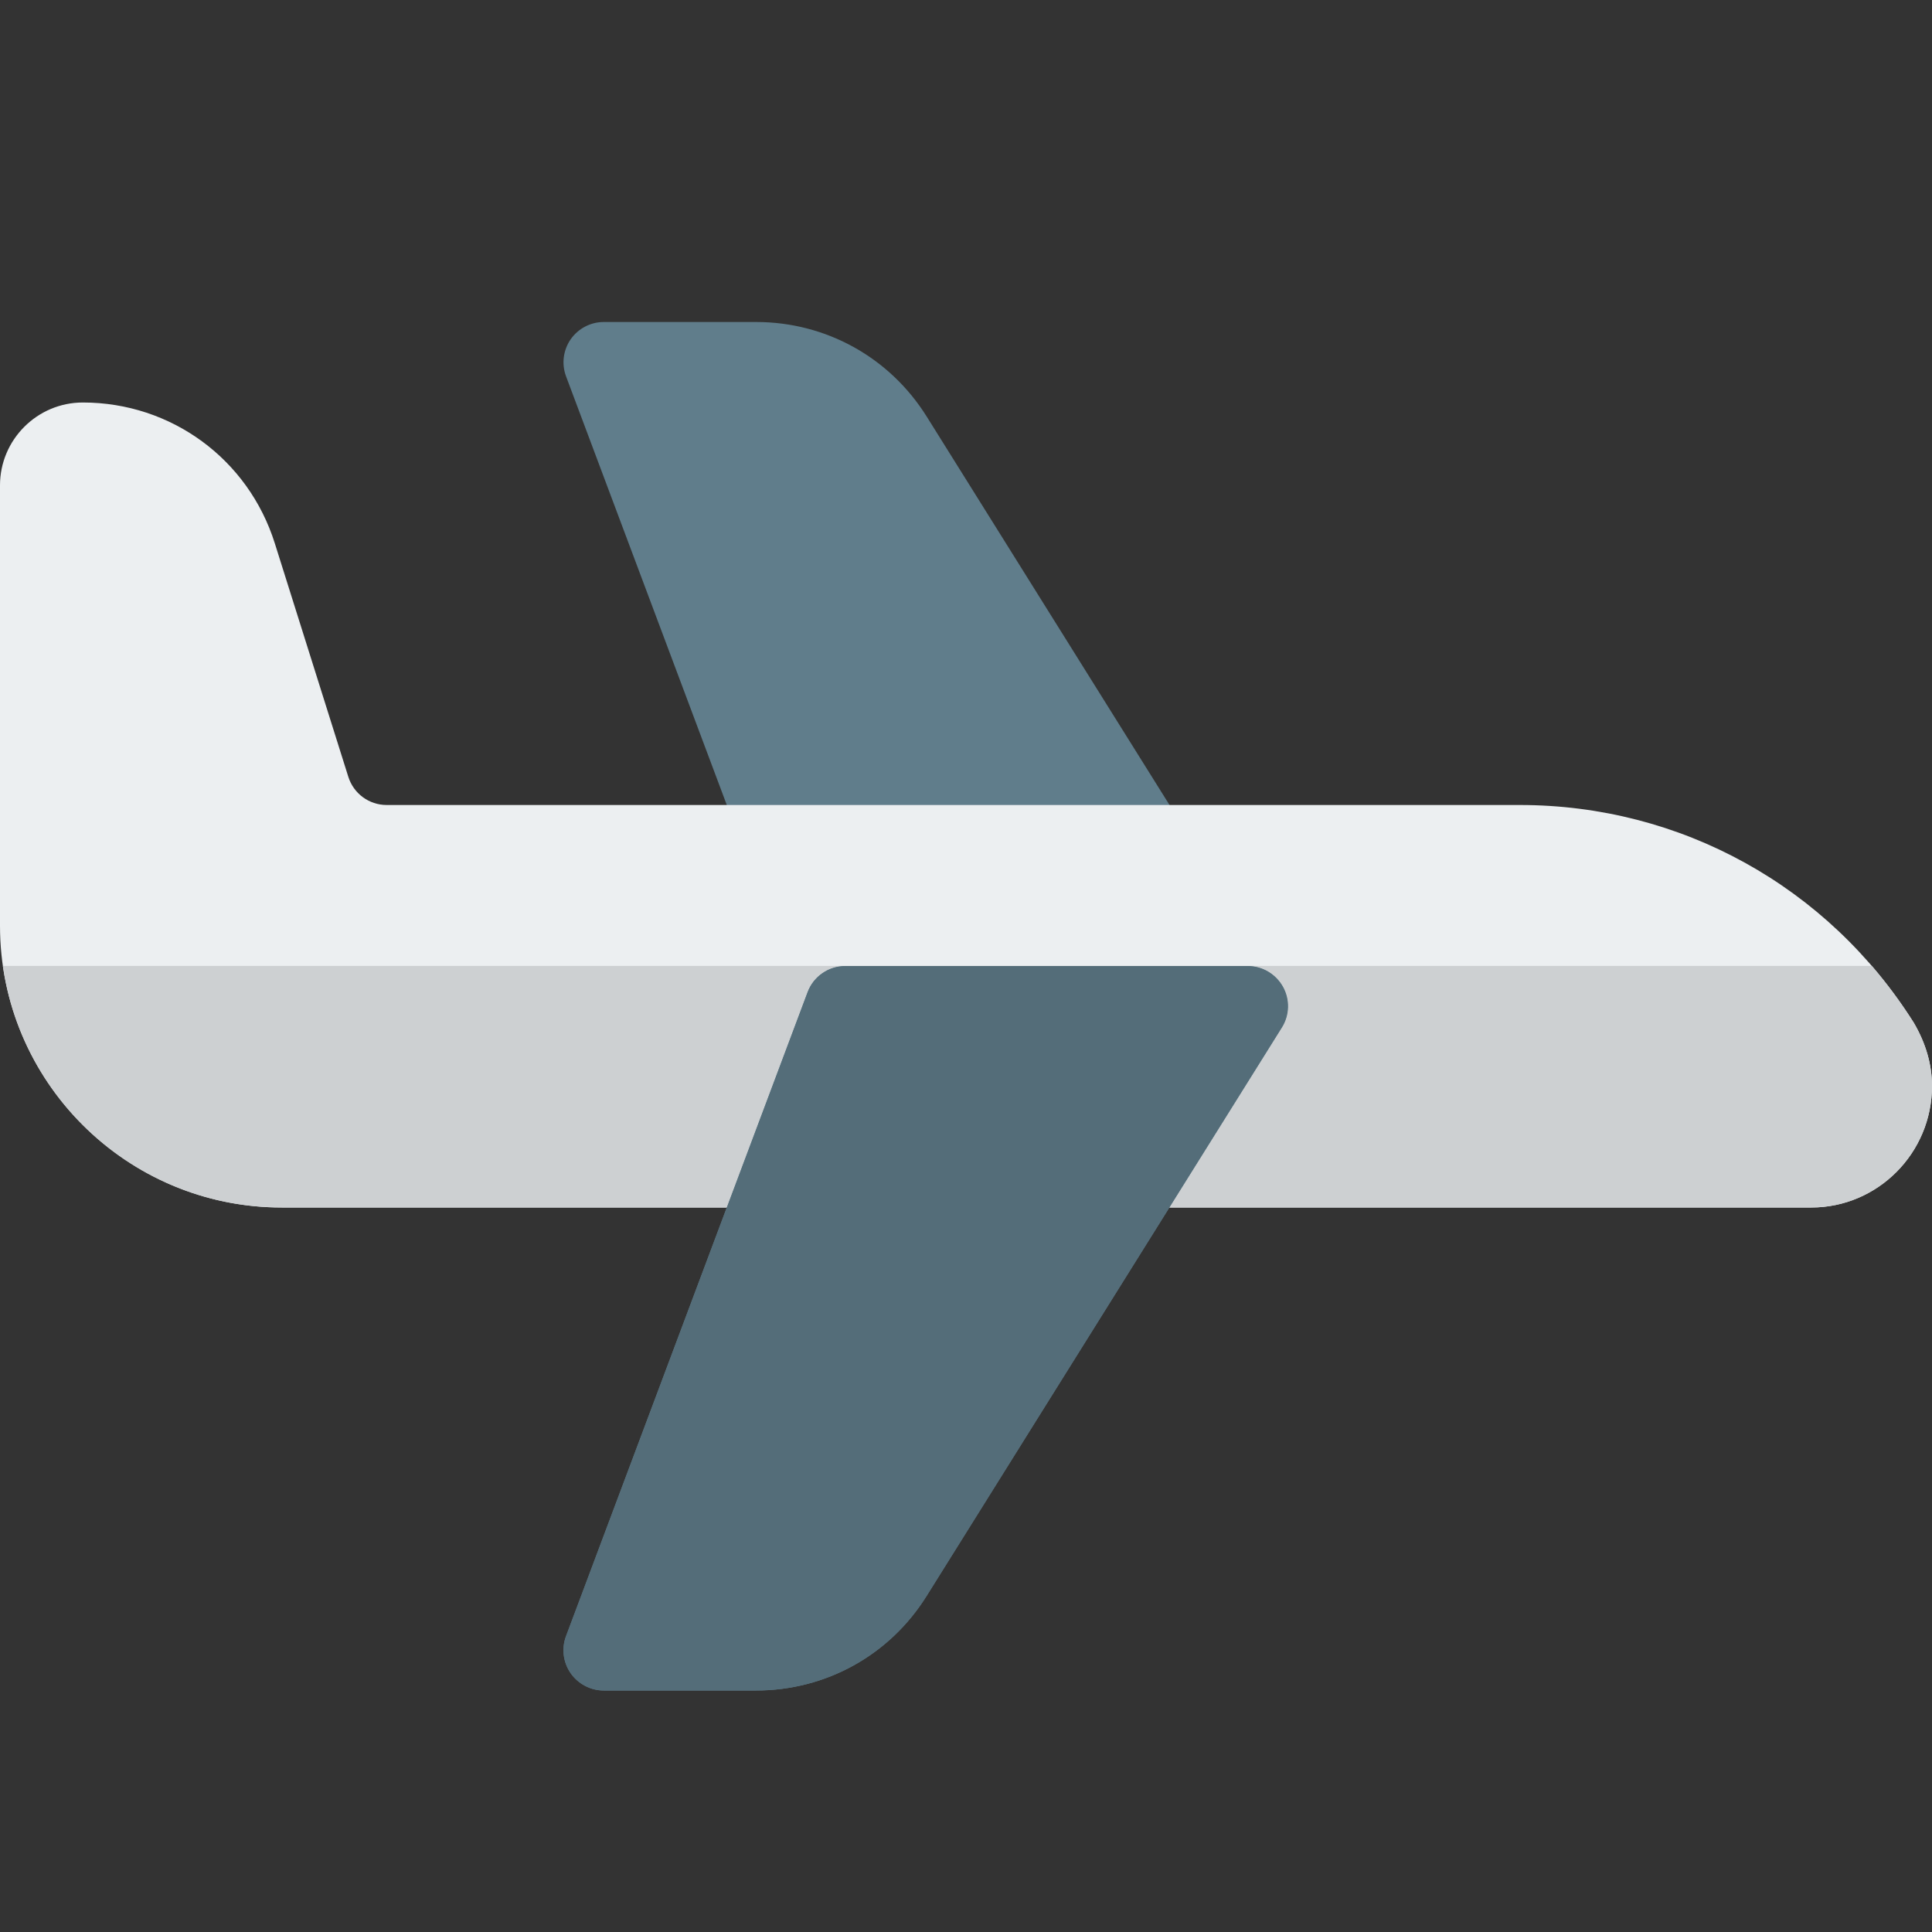 <svg xmlns="http://www.w3.org/2000/svg" version="1.1" xmlns:xlink="http://www.w3.org/1999/xlink" xmlns:svgjs="http://svgjs.com/svgjs" width="512" height="512" x="0" y="0" viewBox="0 0 24 24" style="enable-background:new 0 0 512 512" xml:space="preserve" class=""><rect x="0" y="0" width="24" height="24" fill="#333333" stroke="none"/><g><path xmlns="http://www.w3.org/2000/svg" d="m14.25 11h-4.5c-.208 0-.395-.129-.468-.324l-2.25-6c-.058-.154-.036-.326.057-.461.094-.134.247-.215.411-.215h1.892c.868 0 1.66.439 2.12 1.175l3.163 5.06c.097.154.102.349.014.507-.09.159-.257.258-.439.258z" fill="#607d8b" data-original="#607d8b"></path><path xmlns="http://www.w3.org/2000/svg" d="m22.5 15h-19c-1.93 0-3.5-1.57-3.5-3.5v-5.471c0-.567.462-1.029 1.029-1.029 1.098 0 2.056.703 2.385 1.75l.913 2.9c.066.209.258.35.477.35h14.076c1.998 0 3.827 1.011 4.893 2.704.151.256.227.524.227.786 0 .833-.673 1.51-1.5 1.51" fill="#eceff1" data-original="#eceff1"></path><path xmlns="http://www.w3.org/2000/svg" d="m9.392 21h-1.892c-.164 0-.317-.081-.411-.215-.093-.135-.115-.307-.057-.46l3-8c.073-.196.26-.325.468-.325h5c.182 0 .349.099.437.258s.083.353-.014.507l-4.413 7.06c-.458.736-1.251 1.175-2.118 1.175" fill="#607d8b" data-original="#607d8b"></path><path xmlns="http://www.w3.org/2000/svg" d="m23.253 11.999h-23.217c.243 1.695 1.704 3.001 3.464 3.001h5.528l1.003-2.676c.074-.195.261-.324.469-.324h5c.182 0 .349.099.437.258s.083.353-.014.507l-1.396 2.235h7.973c.827 0 1.5-.677 1.5-1.51 0-.263-.076-.53-.227-.787-.158-.249-.332-.484-.52-.704" fill="#cdd0d2" data-original="#cdd0d2"></path><path xmlns="http://www.w3.org/2000/svg" d="m15.5 12h-5c-.208 0-.395.129-.468.324l-1.004 2.676-1.997 5.324c-.058.154-.036.326.057.46.095.135.248.216.412.216h1.892c.868 0 1.66-.439 2.12-1.175l3.015-4.825 1.397-2.235c.097-.154.102-.349.014-.507-.089-.159-.256-.258-.438-.258" fill="#546d79" data-original="#546d79"></path></g></svg>